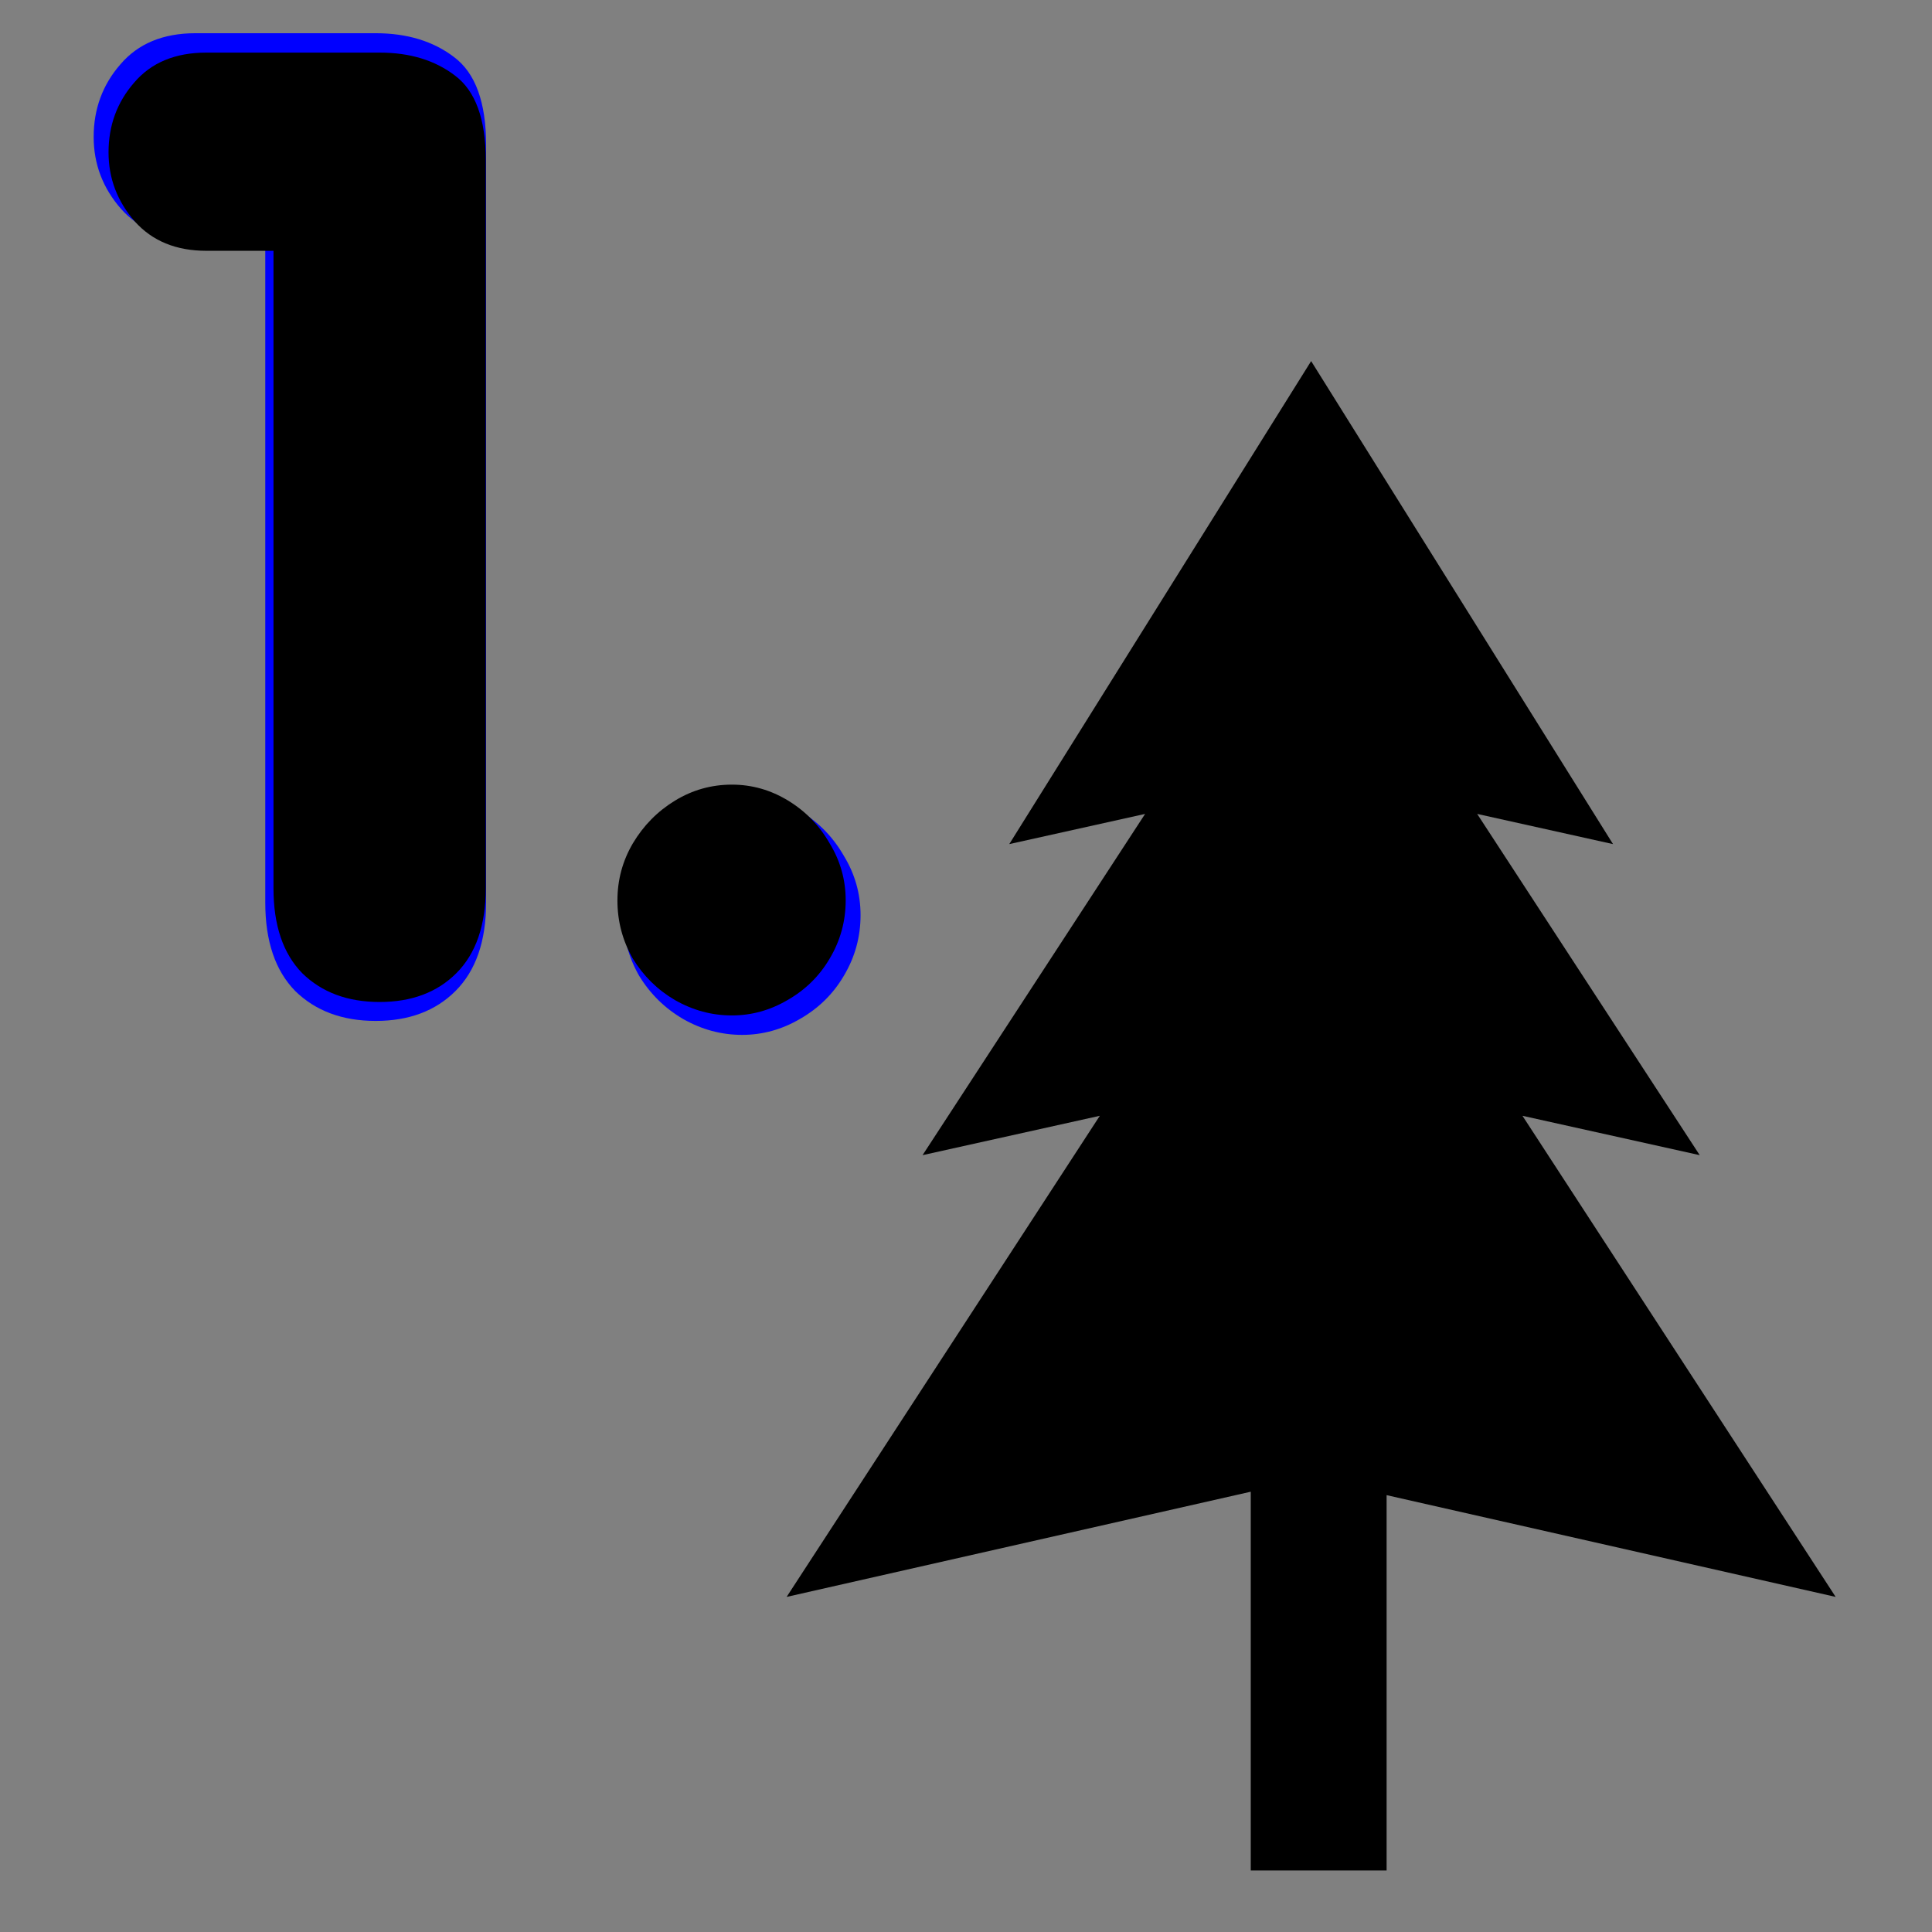 <?xml version="1.0" encoding="UTF-8" standalone="no"?>
<!-- Created with Inkscape (http://www.inkscape.org/) -->

<svg
   xmlns:dc="http://purl.org/dc/elements/1.1/"
   xmlns:cc="http://creativecommons.org/ns#"
   xmlns:rdf="http://www.w3.org/1999/02/22-rdf-syntax-ns#"
   xmlns:svg="http://www.w3.org/2000/svg"
   xmlns="http://www.w3.org/2000/svg"
   xmlns:xlink="http://www.w3.org/1999/xlink"
   xmlns:sodipodi="http://sodipodi.sourceforge.net/DTD/sodipodi-0.dtd"
   xmlns:inkscape="http://www.inkscape.org/namespaces/inkscape"
   sodipodi:docname="tree-list.svg"
   inkscape:version="0.48.2 r9819"
   id="svg3042"
   height="128"
   width="128"
   version="1.1"
   inkscape:export-filename="/home/zeltak/ZH_tmp/t.png"
   inkscape:export-xdpi="15.46875"
   inkscape:export-ydpi="15.46875">
  <rect width="100%" height="100%" fill="#808080" stroke="none"/>
  <sodipodi:namedview
     pagecolor="#ffffff"
     bordercolor="#666666"
     borderopacity="1"
     objecttolerance="10"
     gridtolerance="10"
     guidetolerance="10"
     inkscape:pageopacity="0"
     inkscape:pageshadow="2"
     inkscape:window-width="1280"
     inkscape:window-height="750"
     id="namedview75"
     showgrid="false"
     inkscape:zoom="3.4766083"
     inkscape:cx="30.861227"
     inkscape:cy="58.268222"
     inkscape:window-x="-4"
     inkscape:window-y="28"
     inkscape:window-maximized="1"
     inkscape:current-layer="layer1" />
  <defs
     id="defs3044">
    <inkscape:perspective
       id="perspective79"
       inkscape:persp3d-origin="24 : 16 : 1"
       inkscape:vp_z="48 : 24 : 1"
       inkscape:vp_y="0 : 1000 : 0"
       inkscape:vp_x="0 : 24 : 1"
       sodipodi:type="inkscape:persp3d" />
    <radialGradient
       gradientTransform="matrix(0.024,0,0,0.015,26.478,38.629)"
       gradientUnits="userSpaceOnUse"
       xlink:href="#linearGradient5060"
       id="radialGradient3588"
       fy="486.648"
       fx="605.714"
       r="117.143"
       cy="486.648"
       cx="605.714" />
    <linearGradient
       id="linearGradient5060">
      <stop
         offset="0"
         style="stop-color:black;stop-opacity:1"
         id="stop5062" />
      <stop
         offset="1"
         style="stop-color:black;stop-opacity:0"
         id="stop5064" />
    </linearGradient>
    <radialGradient
       gradientTransform="matrix(-0.024,0,0,0.015,21.522,38.629)"
       gradientUnits="userSpaceOnUse"
       xlink:href="#linearGradient5060"
       id="radialGradient3586"
       fy="486.648"
       fx="605.714"
       r="117.143"
       cy="486.648"
       cx="605.714" />
    <linearGradient
       id="linearGradient5048">
      <stop
         offset="0"
         style="stop-color:black;stop-opacity:0"
         id="stop5050" />
      <stop
         offset="0.5"
         style="stop-color:black;stop-opacity:1"
         id="stop5056" />
      <stop
         offset="1"
         style="stop-color:black;stop-opacity:0"
         id="stop5052" />
    </linearGradient>
    <linearGradient
       gradientTransform="matrix(0.07,0,0,0.015,-1.45,38.629)"
       gradientUnits="userSpaceOnUse"
       xlink:href="#linearGradient5048"
       id="linearGradient3584"
       y2="609.505"
       x2="302.857"
       y1="366.648"
       x1="302.857" />
    <linearGradient
       id="linearGradient3319">
      <stop
         offset="0"
         style="stop-color:#af9b7f;stop-opacity:1"
         id="stop3321" />
      <stop
         offset="1"
         style="stop-color:#736148;stop-opacity:1"
         id="stop3323" />
    </linearGradient>
    <linearGradient
       gradientTransform="matrix(0.701,0,0,0.754,2.079,0.831)"
       gradientUnits="userSpaceOnUse"
       xlink:href="#linearGradient3319"
       id="linearGradient3911"
       y2="61.22"
       x2="53.453"
       y1="11.03"
       x1="22.334" />
    <linearGradient
       id="linearGradient8967">
      <stop
         offset="0"
         style="stop-color:#ddcfbd;stop-opacity:1"
         id="stop8969" />
      <stop
         offset="1"
         style="stop-color:#856f50;stop-opacity:1"
         id="stop8971" />
    </linearGradient>
    <linearGradient
       gradientTransform="matrix(0.974,0,0,1.049,2.047,-1.217)"
       gradientUnits="userSpaceOnUse"
       xlink:href="#linearGradient8967"
       id="linearGradient3909"
       y2="46"
       x2="38.491"
       y1="9.889"
       x1="16.102" />
    <linearGradient
       id="linearGradient8978">
      <stop
         offset="0"
         style="stop-color:#4d5459;stop-opacity:0.996"
         id="stop8980" />
      <stop
         offset="1"
         style="stop-color:#141b1f;stop-opacity:1"
         id="stop8982" />
    </linearGradient>
    <linearGradient
       gradientTransform="matrix(0.837,0,0,1.043,1.952,-1.097)"
       gradientUnits="userSpaceOnUse"
       xlink:href="#linearGradient8978"
       id="linearGradient3906"
       y2="25.019"
       x2="8.5"
       y1="25.019"
       x1="5.48" />
    <linearGradient
       id="linearGradient4323">
      <stop
         offset="0"
         style="stop-color:#998d7c;stop-opacity:1"
         id="stop4325" />
      <stop
         offset="1"
         style="stop-color:#655948;stop-opacity:1"
         id="stop4327" />
    </linearGradient>
    <linearGradient
       gradientTransform="matrix(1.066,0,0,1.062,-1.149,-1.4)"
       gradientUnits="userSpaceOnUse"
       xlink:href="#linearGradient4323"
       id="linearGradient3897"
       y2="33.406"
       x2="26.816"
       y1="15.893"
       x1="23.35" />
    <linearGradient
       id="linearGradient4339">
      <stop
         offset="0"
         style="stop-color:#cec1af;stop-opacity:1"
         id="stop4341" />
      <stop
         offset="1"
         style="stop-color:#b7a88c;stop-opacity:1"
         id="stop4343" />
    </linearGradient>
    <linearGradient
       gradientTransform="matrix(1.066,0,0,1.062,-1.149,-0.444)"
       gradientUnits="userSpaceOnUse"
       xlink:href="#linearGradient4339"
       id="linearGradient3894"
       y2="33.406"
       x2="26.816"
       y1="15.893"
       x1="23.35" />
    <linearGradient
       id="linearGradient2365">
      <stop
         offset="0"
         style="stop-color:#a89d8b;stop-opacity:1"
         id="stop2367" />
      <stop
         offset="1"
         style="stop-color:#8f7f6a;stop-opacity:1"
         id="stop2369" />
    </linearGradient>
    <linearGradient
       gradientTransform="matrix(1.066,0,0,1.062,-1.149,-0.975)"
       gradientUnits="userSpaceOnUse"
       xlink:href="#linearGradient2365"
       id="linearGradient3891"
       y2="33.406"
       x2="26.816"
       y1="15.893"
       x1="23.35" />
    <linearGradient
       id="linearGradient3913">
      <stop
         offset="0"
         style="stop-color:#4e555a;stop-opacity:1"
         id="stop3915" />
      <stop
         offset="0.16"
         style="stop-color:#151c20;stop-opacity:1"
         id="stop3917" />
      <stop
         offset="0.167"
         style="stop-color:#9b876c;stop-opacity:1"
         id="stop3919" />
      <stop
         offset="0.752"
         style="stop-color:#9b876c;stop-opacity:1"
         id="stop3921" />
      <stop
         offset="0.939"
         style="stop-color:#9b876c;stop-opacity:1"
         id="stop3923" />
      <stop
         offset="0.949"
         style="stop-color:#c2c2c2;stop-opacity:1"
         id="stop3925" />
      <stop
         offset="1"
         style="stop-color:#c2c2c2;stop-opacity:1"
         id="stop3927" />
    </linearGradient>
    <linearGradient
       gradientTransform="matrix(0.716,0,0,0.747,2.154,0.948)"
       gradientUnits="userSpaceOnUse"
       xlink:href="#linearGradient3913"
       id="linearGradient3903"
       y2="0.065"
       x2="55.495"
       y1="5.244"
       x1="5.754" />
    <linearGradient
       id="linearGradient2346">
      <stop
         offset="0"
         style="stop-color:#eee;stop-opacity:1"
         id="stop2348" />
      <stop
         offset="1"
         style="stop-color:#d9d9da;stop-opacity:1"
         id="stop2350" />
    </linearGradient>
    <linearGradient
       gradientTransform="matrix(1.004,0,0,1.538,1.223,-3.04)"
       gradientUnits="userSpaceOnUse"
       xlink:href="#linearGradient2346"
       id="linearGradient3901"
       y2="4.883"
       x2="24.64"
       y1="3.123"
       x1="24.627" />
    <linearGradient
       id="linearGradient2264">
      <stop
         offset="0"
         style="stop-color:#d7e866;stop-opacity:1"
         id="stop2266" />
      <stop
         offset="1"
         style="stop-color:#8cab2a;stop-opacity:1"
         id="stop2268" />
    </linearGradient>
    <linearGradient
       gradientTransform="matrix(0.893,0,0,0.888,16.62,16.629)"
       gradientUnits="userSpaceOnUse"
       xlink:href="#linearGradient2264"
       id="linearGradient4713"
       y2="32.485"
       x2="24.104"
       y1="15.169"
       x1="24.104" />
    <linearGradient
       id="linearGradient4222">
      <stop
         offset="0"
         style="stop-color:white;stop-opacity:1"
         id="stop4224" />
      <stop
         offset="1"
         style="stop-color:white;stop-opacity:0"
         id="stop4226" />
    </linearGradient>
    <linearGradient
       gradientTransform="matrix(0.536,0,0,0.533,25.179,24.637)"
       gradientUnits="userSpaceOnUse"
       xlink:href="#linearGradient4222"
       id="linearGradient4710"
       y2="47.273"
       x2="24.139"
       y1="-9.801"
       x1="24.139" />
    <linearGradient
       y2="47.273"
       x2="24.139"
       y1="-9.801"
       x1="24.139"
       gradientTransform="matrix(0.536,0,0,0.533,79.586,63.484)"
       gradientUnits="userSpaceOnUse"
       id="linearGradient3183"
       xlink:href="#linearGradient4222"
       inkscape:collect="always" />
    <linearGradient
       y2="32.485"
       x2="24.104"
       y1="15.169"
       x1="24.104"
       gradientTransform="matrix(0.893,0,0,0.888,65.027,55.68)"
       gradientUnits="userSpaceOnUse"
       id="linearGradient3185"
       xlink:href="#linearGradient2264"
       inkscape:collect="always" />
    <linearGradient
       gradientTransform="matrix(0.07,0,0,0.015,-1.45,38.629)"
       gradientUnits="userSpaceOnUse"
       xlink:href="#linearGradient5048-47"
       id="linearGradient3584-764"
       y2="609.505"
       x2="302.857"
       y1="366.648"
       x1="302.857" />
    <linearGradient
       id="linearGradient5048-47">
      <stop
         offset="0"
         style="stop-color:#000000;stop-opacity:0"
         id="stop3253" />
      <stop
         offset="0.5"
         style="stop-color:#000000;stop-opacity:1"
         id="stop3255" />
      <stop
         offset="1"
         style="stop-color:#000000;stop-opacity:0"
         id="stop3257" />
    </linearGradient>
    <radialGradient
       gradientTransform="matrix(-0.024,0,0,0.015,21.522,38.629)"
       gradientUnits="userSpaceOnUse"
       xlink:href="#linearGradient5060-86"
       id="radialGradient3586-428"
       fy="486.648"
       fx="605.714"
       r="117.143"
       cy="486.648"
       cx="605.714" />
    <linearGradient
       id="linearGradient5060-86">
      <stop
         offset="0"
         style="stop-color:#000000;stop-opacity:1"
         id="stop3261" />
      <stop
         offset="1"
         style="stop-color:#000000;stop-opacity:0"
         id="stop3263" />
    </linearGradient>
    <radialGradient
       gradientTransform="matrix(0.024,0,0,0.015,26.478,38.629)"
       gradientUnits="userSpaceOnUse"
       xlink:href="#linearGradient5060-641"
       id="radialGradient3588-636"
       fy="486.648"
       fx="605.714"
       r="117.143"
       cy="486.648"
       cx="605.714" />
    <linearGradient
       id="linearGradient5060-641">
      <stop
         offset="0"
         style="stop-color:#000000;stop-opacity:1"
         id="stop3267" />
      <stop
         offset="1"
         style="stop-color:#000000;stop-opacity:0"
         id="stop3269" />
    </linearGradient>
    <linearGradient
       gradientTransform="matrix(1.066,0,0,1.062,-1.149,-0.975)"
       gradientUnits="userSpaceOnUse"
       xlink:href="#linearGradient2365-567"
       id="linearGradient3891-34"
       y2="33.406"
       x2="26.816"
       y1="15.893"
       x1="23.35" />
    <linearGradient
       id="linearGradient2365-567">
      <stop
         offset="0"
         style="stop-color:#9e9e9e;stop-opacity:1"
         id="stop3273" />
      <stop
         offset="1"
         style="stop-color:#818181;stop-opacity:1"
         id="stop3275" />
    </linearGradient>
    <linearGradient
       gradientTransform="matrix(0.837,0,0,1.043,1.952,-1.097)"
       gradientUnits="userSpaceOnUse"
       xlink:href="#linearGradient8978-362"
       id="linearGradient3906-950"
       y2="25.019"
       x2="8.5"
       y1="25.019"
       x1="5.48" />
    <linearGradient
       id="linearGradient8978-362">
      <stop
         offset="0"
         style="stop-color:#525252;stop-opacity:0.996"
         id="stop3279" />
      <stop
         offset="1"
         style="stop-color:#191919;stop-opacity:1"
         id="stop3281" />
    </linearGradient>
    <linearGradient
       gradientTransform="matrix(1.066,0,0,1.062,-1.149,-1.4)"
       gradientUnits="userSpaceOnUse"
       xlink:href="#linearGradient4323-390"
       id="linearGradient3897-277"
       y2="33.406"
       x2="26.816"
       y1="15.893"
       x1="23.35" />
    <linearGradient
       id="linearGradient4323-390">
      <stop
         offset="0"
         style="stop-color:#8f8f8f;stop-opacity:1"
         id="stop3285" />
      <stop
         offset="1"
         style="stop-color:#5b5b5b;stop-opacity:1"
         id="stop3287" />
    </linearGradient>
    <linearGradient
       gradientTransform="matrix(1.004,0,0,1.538,1.223,-3.04)"
       gradientUnits="userSpaceOnUse"
       xlink:href="#linearGradient2346-834"
       id="linearGradient3901-125"
       y2="4.883"
       x2="24.64"
       y1="3.123"
       x1="24.627" />
    <linearGradient
       id="linearGradient2346-834">
      <stop
         offset="0"
         style="stop-color:#eeeeee;stop-opacity:1"
         id="stop3291" />
      <stop
         offset="1"
         style="stop-color:#d9d9d9;stop-opacity:1"
         id="stop3293" />
    </linearGradient>
    <linearGradient
       gradientTransform="matrix(0.716,0,0,0.747,2.154,0.948)"
       gradientUnits="userSpaceOnUse"
       xlink:href="#linearGradient3913-409"
       id="linearGradient3903-93"
       y2="0.065"
       x2="55.495"
       y1="5.244"
       x1="5.754" />
    <linearGradient
       id="linearGradient3913-409">
      <stop
         offset="0"
         style="stop-color:#535353;stop-opacity:1"
         id="stop3297" />
      <stop
         offset="0.16"
         style="stop-color:#1a1a1a;stop-opacity:1"
         id="stop3299" />
      <stop
         offset="0.167"
         style="stop-color:#8a8a8a;stop-opacity:1"
         id="stop3301" />
      <stop
         offset="0.752"
         style="stop-color:#8a8a8a;stop-opacity:1"
         id="stop3303" />
      <stop
         offset="0.939"
         style="stop-color:#8a8a8a;stop-opacity:1"
         id="stop3305" />
      <stop
         offset="0.949"
         style="stop-color:#c2c2c2;stop-opacity:1"
         id="stop3307" />
      <stop
         offset="1"
         style="stop-color:#c2c2c2;stop-opacity:1"
         id="stop3309" />
    </linearGradient>
    <linearGradient
       gradientTransform="matrix(1.066,0,0,1.062,-1.149,-0.444)"
       gradientUnits="userSpaceOnUse"
       xlink:href="#linearGradient4339-794"
       id="linearGradient3894-246"
       y2="33.406"
       x2="26.816"
       y1="15.893"
       x1="23.35" />
    <linearGradient
       id="linearGradient4339-794">
      <stop
         offset="0"
         style="stop-color:#c3c3c3;stop-opacity:1"
         id="stop3313" />
      <stop
         offset="1"
         style="stop-color:#a9a9a9;stop-opacity:1"
         id="stop3315" />
    </linearGradient>
    <linearGradient
       gradientTransform="matrix(0.974,0,0,1.049,2.047,-1.217)"
       gradientUnits="userSpaceOnUse"
       xlink:href="#linearGradient8967-727"
       id="linearGradient3909-997"
       y2="46"
       x2="38.491"
       y1="9.889"
       x1="16.102" />
    <linearGradient
       id="linearGradient8967-727">
      <stop
         offset="0"
         style="stop-color:#d1d1d1;stop-opacity:1"
         id="stop3319" />
      <stop
         offset="1"
         style="stop-color:#727272;stop-opacity:1"
         id="stop3322" />
    </linearGradient>
    <linearGradient
       gradientTransform="matrix(0.701,0,0,0.754,2.079,0.831)"
       gradientUnits="userSpaceOnUse"
       xlink:href="#linearGradient3319-307"
       id="linearGradient3911-187"
       y2="61.22"
       x2="53.453"
       y1="11.03"
       x1="22.334" />
    <linearGradient
       id="linearGradient3319-307">
      <stop
         offset="0"
         style="stop-color:#9e9e9e;stop-opacity:1"
         id="stop3326" />
      <stop
         offset="1"
         style="stop-color:#646464;stop-opacity:1"
         id="stop3328" />
    </linearGradient>
    <linearGradient
       inkscape:collect="always"
       xlink:href="#linearGradient2264"
       id="linearGradient3472"
       gradientUnits="userSpaceOnUse"
       gradientTransform="matrix(0.893,0,0,0.888,17.434,16.426)"
       x1="24.104"
       y1="15.169"
       x2="24.104"
       y2="32.485" />
    <inkscape:perspective
       id="perspective2990"
       inkscape:persp3d-origin="0.5 : 0.33333333 : 1"
       inkscape:vp_z="1 : 0.5 : 1"
       inkscape:vp_y="0 : 1000 : 0"
       inkscape:vp_x="0 : 0.5 : 1"
       sodipodi:type="inkscape:persp3d" />
    <linearGradient
       y2="32.485"
       x2="24.104"
       y1="15.169"
       x1="24.104"
       gradientTransform="matrix(1.422,0,0,1.414,-0.794,-22.724)"
       gradientUnits="userSpaceOnUse"
       id="linearGradient2952"
       xlink:href="#linearGradient2264-5"
       inkscape:collect="always" />
    <linearGradient
       id="linearGradient2264-5">
      <stop
         offset="0"
         style="stop-color:#d7e866;stop-opacity:1"
         id="stop2266-0" />
      <stop
         offset="1"
         style="stop-color:#8cab2a;stop-opacity:1"
         id="stop2268-9" />
    </linearGradient>
    <linearGradient
       inkscape:collect="always"
       xlink:href="#linearGradient3776"
       id="linearGradient2751"
       gradientUnits="userSpaceOnUse"
       x1="32"
       y1="22.514"
       x2="32"
       y2="73.918" />
    <linearGradient
       id="linearGradient3776"
       inkscape:collect="always">
      <stop
         id="stop3778"
         offset="0"
         style="stop-color:#e00000;stop-opacity:1" />
      <stop
         id="stop3780"
         offset="1"
         style="stop-color:#ff0000;stop-opacity:0.408" />
    </linearGradient>
    <linearGradient
       inkscape:collect="always"
       xlink:href="#linearGradient3594"
       id="linearGradient2755"
       gradientUnits="userSpaceOnUse"
       spreadMethod="reflect"
       x1="32"
       y1="17.964"
       x2="32"
       y2="41.469" />
    <linearGradient
       id="linearGradient3594"
       inkscape:collect="always">
      <stop
         id="stop3596"
         offset="0"
         style="stop-color:#f9ccca;stop-opacity:1;" />
      <stop
         id="stop3598"
         offset="1"
         style="stop-color:#f9ccca;stop-opacity:0;" />
    </linearGradient>
    <clipPath
       id="clipPath3588"
       clipPathUnits="userSpaceOnUse">
      <path
         sodipodi:nodetypes="ccccccc"
         id="path3590"
         d="M 33.688,23.031 C 31.692,23.053 29.801,23.087 28,23.125 L 28,80 l 4,-4 4,4 0,-56.969 c -0.76,0.005 -1.581,-0.008 -2.312,0 z"
         style="fill:url(#linearGradient3592);fill-opacity:1;stroke:none" />
    </clipPath>
    <radialGradient
       inkscape:collect="always"
       xlink:href="#XMLID_8_"
       id="radialGradient9437"
       gradientUnits="userSpaceOnUse"
       gradientTransform="matrix(1,0,0,1,2e-6,0.003)"
       cx="102"
       cy="112.305"
       r="139.559" />
    <radialGradient
       id="XMLID_8_"
       cx="102"
       cy="112.305"
       r="139.559"
       gradientUnits="userSpaceOnUse">
      <stop
         offset="0"
         style="stop-color:#b7b8b9;stop-opacity:1;"
         id="stop41" />
      <stop
         offset="0.189"
         style="stop-color:#ECECEC"
         id="stop47" />
      <stop
         offset="0.257"
         style="stop-color:#FAFAFA"
         id="stop49" />
      <stop
         offset="0.301"
         style="stop-color:#FFFFFF"
         id="stop51" />
      <stop
         offset="0.531"
         style="stop-color:#FAFAFA"
         id="stop53" />
      <stop
         offset="0.845"
         style="stop-color:#EBECEC"
         id="stop55" />
      <stop
         offset="1"
         style="stop-color:#E1E2E3"
         id="stop57" />
    </radialGradient>
    <clipPath
       clipPathUnits="userSpaceOnUse"
       id="clipPath7084">
      <path
         style="fill:#000000;fill-opacity:1;fill-rule:evenodd;stroke:none"
         d="m 72,88 -32,32 -8,0 0,-40 40,0 0,8 z"
         id="path7086" />
    </clipPath>
    <linearGradient
       inkscape:collect="always"
       xlink:href="#linearGradient10207"
       id="linearGradient10213"
       x1="98.617"
       y1="106.414"
       x2="91.229"
       y2="99.255"
       gradientUnits="userSpaceOnUse" />
    <linearGradient
       id="linearGradient10207">
      <stop
         style="stop-color:#a2a2a2;stop-opacity:1;"
         offset="0"
         id="stop10209" />
      <stop
         style="stop-color:#ffffff;stop-opacity:1;"
         offset="1"
         id="stop10211" />
    </linearGradient>
    <linearGradient
       y2="99.255"
       x2="91.229"
       y1="106.414"
       x1="98.617"
       gradientUnits="userSpaceOnUse"
       id="linearGradient3045"
       xlink:href="#linearGradient10207"
       inkscape:collect="always" />
    <radialGradient
       inkscape:collect="always"
       xlink:href="#XMLID_8_"
       id="radialGradient3081"
       gradientUnits="userSpaceOnUse"
       gradientTransform="matrix(1,0,0,1,2e-6,0.003)"
       cx="102"
       cy="112.305"
       r="139.559" />
    <linearGradient
       inkscape:collect="always"
       xlink:href="#linearGradient10207"
       id="linearGradient3083"
       gradientUnits="userSpaceOnUse"
       x1="98.617"
       y1="106.414"
       x2="91.229"
       y2="99.255" />
    <linearGradient
       inkscape:collect="always"
       xlink:href="#linearGradient3776"
       id="linearGradient3085"
       gradientUnits="userSpaceOnUse"
       x1="32"
       y1="22.514"
       x2="32"
       y2="73.918" />
    <linearGradient
       inkscape:collect="always"
       xlink:href="#linearGradient3594"
       id="linearGradient3087"
       gradientUnits="userSpaceOnUse"
       spreadMethod="reflect"
       x1="32"
       y1="17.964"
       x2="32"
       y2="41.469" />
    <linearGradient
       inkscape:collect="always"
       xlink:href="#linearGradient2264-5"
       id="linearGradient3089"
       gradientUnits="userSpaceOnUse"
       gradientTransform="matrix(1.422,0,0,1.414,-0.794,-22.724)"
       x1="24.104"
       y1="15.169"
       x2="24.104"
       y2="32.485" />
    <radialGradient
       inkscape:collect="always"
       xlink:href="#XMLID_8_"
       id="radialGradient2980"
       gradientUnits="userSpaceOnUse"
       gradientTransform="matrix(1,0,0,1,2e-6,0.003)"
       cx="102"
       cy="112.305"
       r="139.559" />
    <linearGradient
       inkscape:collect="always"
       xlink:href="#linearGradient3776"
       id="linearGradient2984"
       gradientUnits="userSpaceOnUse"
       x1="32"
       y1="22.514"
       x2="32"
       y2="73.918" />
    <linearGradient
       inkscape:collect="always"
       xlink:href="#linearGradient3594"
       id="linearGradient2986"
       gradientUnits="userSpaceOnUse"
       spreadMethod="reflect"
       x1="32"
       y1="17.964"
       x2="32"
       y2="41.469" />
    <linearGradient
       inkscape:collect="always"
       xlink:href="#linearGradient2264-5"
       id="linearGradient2988"
       gradientUnits="userSpaceOnUse"
       gradientTransform="matrix(1.422,0,0,1.414,-0.794,-22.724)"
       x1="24.104"
       y1="15.169"
       x2="24.104"
       y2="32.485" />
    <linearGradient
       inkscape:collect="always"
       xlink:href="#linearGradient2264-5"
       id="linearGradient2991"
       gradientUnits="userSpaceOnUse"
       gradientTransform="matrix(1.256,0,0,1.248,3.081,-17.356)"
       x1="24.104"
       y1="15.169"
       x2="24.104"
       y2="32.485" />
    <inkscape:perspective
       id="perspective3009"
       inkscape:persp3d-origin="0.5 : 0.33333333 : 1"
       inkscape:vp_z="1 : 0.5 : 1"
       inkscape:vp_y="0 : 1000 : 0"
       inkscape:vp_x="0 : 0.5 : 1"
       sodipodi:type="inkscape:persp3d" />
    <inkscape:perspective
       id="perspective2850"
       inkscape:persp3d-origin="0.5 : 0.33333333 : 1"
       inkscape:vp_z="1 : 0.5 : 1"
       inkscape:vp_y="0 : 1000 : 0"
       inkscape:vp_x="0 : 0.5 : 1"
       sodipodi:type="inkscape:persp3d" />
    <inkscape:perspective
       id="perspective2829"
       inkscape:persp3d-origin="0.5 : 0.33333333 : 1"
       inkscape:vp_z="1 : 0.5 : 1"
       inkscape:vp_y="0 : 1000 : 0"
       inkscape:vp_x="0 : 0.5 : 1"
       sodipodi:type="inkscape:persp3d" />
    <inkscape:perspective
       id="perspective3159"
       inkscape:persp3d-origin="0.5 : 0.33333333 : 1"
       inkscape:vp_z="1 : 0.5 : 1"
       inkscape:vp_y="0 : 1000 : 0"
       inkscape:vp_x="0 : 0.5 : 1"
       sodipodi:type="inkscape:persp3d" />
    <inkscape:perspective
       id="perspective3216"
       inkscape:persp3d-origin="0.5 : 0.33333333 : 1"
       inkscape:vp_z="1 : 0.5 : 1"
       inkscape:vp_y="0 : 1000 : 0"
       inkscape:vp_x="0 : 0.5 : 1"
       sodipodi:type="inkscape:persp3d" />
    <inkscape:perspective
       id="perspective2840"
       inkscape:persp3d-origin="0.5 : 0.33333333 : 1"
       inkscape:vp_z="1 : 0.5 : 1"
       inkscape:vp_y="0 : 1000 : 0"
       inkscape:vp_x="0 : 0.5 : 1"
       sodipodi:type="inkscape:persp3d" />
    <linearGradient
       inkscape:collect="always"
       xlink:href="#XMLID_3_"
       id="linearGradient3669"
       gradientUnits="userSpaceOnUse"
       gradientTransform="matrix(48.744,305.197,305.197,-48.744,-129678.69,95631.986)"
       x1="-240.132"
       y1="462.426"
       x2="-238.005"
       y2="462.426" />
    <linearGradient
       gradientTransform="matrix(73.999,463.326,463.326,-73.999,-196680.39,145166.65)"
       gradientUnits="userSpaceOnUse"
       id="XMLID_3_"
       x1="-240.132"
       x2="-238.005"
       y1="462.426"
       y2="462.426">
      <stop
         id="stop12"
         offset="0"
         style="stop-color:#FFFFFF" />
      <stop
         id="stop14"
         offset="1"
         style="stop-color:#000000" />
    </linearGradient>
    <linearGradient
       inkscape:collect="always"
       xlink:href="#XMLID_4_"
       id="linearGradient3671"
       gradientUnits="userSpaceOnUse"
       gradientTransform="matrix(0,-41.609,-41.609,0,19502.219,-9859.767)"
       x1="-239.109"
       y1="473.164"
       x2="-237.05"
       y2="473.164" />
    <linearGradient
       gradientTransform="matrix(0,-63.167,-63.167,0,29750.892,-15010.52)"
       gradientUnits="userSpaceOnUse"
       id="XMLID_4_"
       x1="-239.109"
       x2="-237.05"
       y1="473.164"
       y2="473.164">
      <stop
         id="stop31"
         offset="0"
         style="stop-color:#FFFFFF" />
      <stop
         id="stop33"
         offset="1"
         style="stop-color:#000000" />
    </linearGradient>
    <linearGradient
       y2="473.164"
       x2="-237.05"
       y1="473.164"
       x1="-239.109"
       gradientTransform="matrix(0,-41.609,-41.609,0,19473.566,-9878.105)"
       gradientUnits="userSpaceOnUse"
       id="linearGradient2858"
       xlink:href="#XMLID_4_"
       inkscape:collect="always" />
    <inkscape:perspective
       id="perspective2852"
       inkscape:persp3d-origin="0.5 : 0.33333333 : 1"
       inkscape:vp_z="1 : 0.5 : 1"
       inkscape:vp_y="0 : 1000 : 0"
       inkscape:vp_x="0 : 0.5 : 1"
       sodipodi:type="inkscape:persp3d" />
    <linearGradient
       inkscape:collect="always"
       xlink:href="#linearGradient3419"
       id="linearGradient2858-0"
       gradientUnits="userSpaceOnUse"
       gradientTransform="matrix(1.385,0,0,0.994,-16.829,-13.186)"
       x1="28.984"
       y1="22.166"
       x2="28.984"
       y2="46.847" />
    <linearGradient
       inkscape:collect="always"
       id="linearGradient3419">
      <stop
         style="stop-color:#4d4d4d;stop-opacity:1;"
         offset="0"
         id="stop3421" />
      <stop
         style="stop-color:#4d4d4d;stop-opacity:0;"
         offset="1"
         id="stop3423" />
    </linearGradient>
    <linearGradient
       inkscape:collect="always"
       xlink:href="#linearGradient3399"
       id="linearGradient2860"
       gradientUnits="userSpaceOnUse"
       gradientTransform="matrix(1.385,0,0,1.391,-16.837,-22.34)"
       x1="32.553"
       y1="22.197"
       x2="32.555"
       y2="46.634" />
    <linearGradient
       inkscape:collect="always"
       id="linearGradient3399">
      <stop
         style="stop-color:#4d4d4d;stop-opacity:1;"
         offset="0"
         id="stop3401" />
      <stop
         style="stop-color:#4d4d4d;stop-opacity:0;"
         offset="1"
         id="stop3403" />
    </linearGradient>
    <linearGradient
       y2="46.634"
       x2="32.555"
       y1="22.197"
       x1="32.553"
       gradientTransform="matrix(1.385,0,0,1.391,-16.837,-22.34)"
       gradientUnits="userSpaceOnUse"
       id="linearGradient2872"
       xlink:href="#linearGradient3399"
       inkscape:collect="always" />
    <inkscape:perspective
       id="perspective4248"
       inkscape:persp3d-origin="0.5 : 0.33333333 : 1"
       inkscape:vp_z="1 : 0.5 : 1"
       inkscape:vp_y="0 : 1000 : 0"
       inkscape:vp_x="0 : 0.5 : 1"
       sodipodi:type="inkscape:persp3d" />
    <linearGradient
       y2="46.634"
       x2="32.555"
       y1="22.197"
       x1="32.553"
       gradientTransform="matrix(1.385,0,0,1.391,-16.837,-22.34)"
       gradientUnits="userSpaceOnUse"
       id="linearGradient2872-3"
       xlink:href="#linearGradient3399-1"
       inkscape:collect="always" />
    <linearGradient
       inkscape:collect="always"
       id="linearGradient3399-1">
      <stop
         style="stop-color:#4d4d4d;stop-opacity:1;"
         offset="0"
         id="stop3401-1" />
      <stop
         style="stop-color:#4d4d4d;stop-opacity:0;"
         offset="1"
         id="stop3403-6" />
    </linearGradient>
    <inkscape:perspective
       id="perspective2834"
       inkscape:persp3d-origin="0.5 : 0.33333333 : 1"
       inkscape:vp_z="1 : 0.5 : 1"
       inkscape:vp_y="0 : 1000 : 0"
       inkscape:vp_x="0 : 0.5 : 1"
       sodipodi:type="inkscape:persp3d" />
    <inkscape:perspective
       id="perspective2849"
       inkscape:persp3d-origin="0.5 : 0.33333333 : 1"
       inkscape:vp_z="1 : 0.5 : 1"
       inkscape:vp_y="0 : 1000 : 0"
       inkscape:vp_x="0 : 0.5 : 1"
       sodipodi:type="inkscape:persp3d" />
    <inkscape:perspective
       id="perspective2997"
       inkscape:persp3d-origin="0.5 : 0.33333333 : 1"
       inkscape:vp_z="1 : 0.5 : 1"
       inkscape:vp_y="0 : 1000 : 0"
       inkscape:vp_x="0 : 0.5 : 1"
       sodipodi:type="inkscape:persp3d" />
    <linearGradient
       gradientUnits="userSpaceOnUse"
       gradientTransform="matrix(0.598,0,0,0.674,11.074,-73.594)"
       id="linearGradient858"
       x1="131.8"
       x2="129.319"
       xlink:href="#linearGradient846"
       y1="96.863"
       y2="54.653" />
    <linearGradient
       id="linearGradient846">
      <stop
         id="stop847"
         offset="0"
         style="stop-color:#e7e7e7;stop-opacity:1;" />
      <stop
         id="stop848"
         offset="1"
         style="stop-color:#a5a5a5;stop-opacity:1;" />
    </linearGradient>
    <linearGradient
       gradientUnits="userSpaceOnUse"
       gradientTransform="matrix(0.726,0,0,0.555,11.074,-73.594)"
       id="linearGradient852"
       x1="111.102"
       x2="112.246"
       xlink:href="#linearGradient841"
       y1="48.489"
       y2="72.563" />
    <linearGradient
       id="linearGradient841">
      <stop
         id="stop842"
         offset="0"
         style="stop-color:#ffffff;stop-opacity:1;" />
      <stop
         id="stop843"
         offset="1"
         style="stop-color:#ffffff;stop-opacity:0;" />
    </linearGradient>
    <linearGradient
       gradientUnits="userSpaceOnUse"
       gradientTransform="matrix(1.254,0,0,0.322,11.074,-73.594)"
       id="linearGradient860"
       x1="38.09"
       x2="38.935"
       xlink:href="#linearGradient8978-362"
       y1="118.068"
       y2="64.799" />
    <linearGradient
       id="linearGradient1290">
      <stop
         id="stop1291"
         offset="0"
         style="stop-color:#b2a269;stop-opacity:1;" />
      <stop
         id="stop1292"
         offset="1"
         style="stop-color:#6d5b18;stop-opacity:1;" />
    </linearGradient>
    <linearGradient
       gradientUnits="userSpaceOnUse"
       gradientTransform="matrix(1.132,0,0,0.356,11.074,-73.594)"
       id="linearGradient851"
       x1="38.806"
       x2="56.191"
       xlink:href="#linearGradient846"
       y1="83.629"
       y2="85.035" />
    <linearGradient
       id="linearGradient3014">
      <stop
         id="stop3016"
         offset="0"
         style="stop-color:#e7e7e7;stop-opacity:1;" />
      <stop
         id="stop3018"
         offset="1"
         style="stop-color:#a5a5a5;stop-opacity:1;" />
    </linearGradient>
    <linearGradient
       gradientUnits="userSpaceOnUse"
       gradientTransform="matrix(0.775,0,0,0.52,11.074,-73.594)"
       id="linearGradient849"
       x1="31.402"
       x2="111.186"
       xlink:href="#linearGradient846"
       y1="91.169"
       y2="93.215" />
    <linearGradient
       id="linearGradient3021">
      <stop
         id="stop3023"
         offset="0"
         style="stop-color:#e7e7e7;stop-opacity:1;" />
      <stop
         id="stop3025"
         offset="1"
         style="stop-color:#a5a5a5;stop-opacity:1;" />
    </linearGradient>
    <linearGradient
       id="linearGradient859"
       x1="1.465"
       x2="0.264"
       xlink:href="#linearGradient853"
       y1="-1.149"
       y2="1.291" />
    <linearGradient
       id="linearGradient853">
      <stop
         id="stop854"
         offset="0"
         style="stop-color:#000000;stop-opacity:0.298;" />
      <stop
         id="stop855"
         offset="1"
         style="stop-color:#000000;stop-opacity:0;" />
    </linearGradient>
    <radialGradient
       gradientUnits="userSpaceOnUse"
       gradientTransform="matrix(0.962,0,0,0.419,11.074,-73.594)"
       cx="50.886"
       cy="164.705"
       fx="50.886"
       fy="147.876"
       id="radialGradient864"
       r="24.003"
       xlink:href="#linearGradient853" />
    <linearGradient
       id="linearGradient3032">
      <stop
         id="stop3034"
         offset="0"
         style="stop-color:#000000;stop-opacity:0.298;" />
      <stop
         id="stop3036"
         offset="1"
         style="stop-color:#000000;stop-opacity:0;" />
    </linearGradient>
    <inkscape:perspective
       id="perspective3024"
       inkscape:persp3d-origin="0.5 : 0.33333333 : 1"
       inkscape:vp_z="1 : 0.5 : 1"
       inkscape:vp_y="0 : 1000 : 0"
       inkscape:vp_x="0 : 0.5 : 1"
       sodipodi:type="inkscape:persp3d" />
    <linearGradient
       y2="40.703"
       x2="25.007"
       y1="9.031"
       x1="25.007"
       gradientTransform="matrix(2.058,0,0,2.058,184.452,116.672)"
       gradientUnits="userSpaceOnUse"
       id="linearGradient2962"
       xlink:href="#linearGradient3296"
       inkscape:collect="always" />
    <linearGradient
       inkscape:collect="always"
       id="linearGradient3296">
      <stop
         style="stop-color:#666666;stop-opacity:1;"
         offset="0"
         id="stop3298" />
      <stop
         style="stop-color:#666666;stop-opacity:0;"
         offset="1"
         id="stop3300" />
    </linearGradient>
    <inkscape:perspective
       id="perspective3004"
       inkscape:persp3d-origin="0.5 : 0.33333333 : 1"
       inkscape:vp_z="1 : 0.5 : 1"
       inkscape:vp_y="0 : 1000 : 0"
       inkscape:vp_x="0 : 0.5 : 1"
       sodipodi:type="inkscape:persp3d" />
    <inkscape:perspective
       id="perspective3109"
       inkscape:persp3d-origin="0.5 : 0.33333333 : 1"
       inkscape:vp_z="1 : 0.5 : 1"
       inkscape:vp_y="0 : 1000 : 0"
       inkscape:vp_x="0 : 0.5 : 1"
       sodipodi:type="inkscape:persp3d" />
    <clipPath
       id="clipPath7872-7"
       clipPathUnits="userSpaceOnUse">
      <path
         sodipodi:nodetypes="csccscc"
         style="fill:#ff00ff;fill-opacity:1"
         id="path7874-9"
         d="m 44.177,72.902 c 0,0 16.265,-15.643 18.16,-21.432 1.177,-3.596 -1.592,-9.976 -1.592,-9.976 l 35.874,8.688 c 5.607,1.67 8.618,7.719 6.723,13.508 -1.896,5.79 -18.161,21.433 -18.161,21.433 0,0 -41.004,-12.221 -41.004,-12.221 z" />
    </clipPath>
  </defs>
  <g
     id="layer1"
     transform="translate(0,80)">
    <path
       style="fill:none;stroke:url(#linearGradient3183);stroke-width:1;stroke-linecap:butt;stroke-linejoin:miter;stroke-miterlimit:4;stroke-opacity:1;stroke-dasharray:none;display:inline"
       id="path2272"
       d="m 89.907,74.347 0,-5 5.001,0 0,5 4.999,0 0,4.926 -4.999,-0.016 0,5.09 -5.001,0 0,-5 -5,0 0,-5 5,0 z"
       inkscape:connector-curvature="0" />
    <path
       style="font-size:12px;font-weight:900;fill:#0000ff;stroke-width:1pt;font-family:VAG Rounded Black SSi"
       id="path4078"
       d="m 41.282,-19.369 c 0,-1.41 0.353,-2.717 1.058,-3.922 0.734,-1.234 1.704,-2.218 2.908,-2.952 1.204,-0.734 2.512,-1.102 3.922,-1.102 1.381,0 2.673,0.367 3.878,1.102 1.204,0.734 2.159,1.719 2.864,2.952 0.734,1.204 1.102,2.512 1.102,3.922 0,1.439 -0.367,2.776 -1.102,4.01 -0.705,1.204 -1.674,2.159 -2.908,2.864 -1.204,0.705 -2.482,1.058 -3.834,1.058 -1.381,0 -2.688,-0.352 -3.922,-1.058 -1.204,-0.705 -2.174,-1.66 -2.908,-2.864 -0.705,-1.234 -1.058,-2.57 -1.058,-4.01 z m -23.707,-0.837 0,-43.933 -4.627,0 c -2.086,0 -3.731,-0.676 -4.935,-2.027 -1.204,-1.381 -1.807,-2.967 -1.807,-4.759 0,-1.851 0.588,-3.452 1.763,-4.803 1.175,-1.381 2.835,-2.071 4.979,-2.071 l 11.942,0 c 2.086,0 3.819,0.529 5.2,1.586 1.41,1.058 2.115,2.996 2.115,5.817 l 0,50.191 c 0,2.556 -0.676,4.509 -2.027,5.861 -1.322,1.322 -3.085,1.983 -5.288,1.983 -2.203,0 -3.981,-0.661 -5.332,-1.983 -1.322,-1.351 -1.983,-3.305 -1.983,-5.861 z"
       inkscape:connector-curvature="0" />
    <path
       inkscape:connector-curvature="0"
       d="m 40.907,-20.349 c 0,-1.355 0.339,-2.612 1.017,-3.77 0.706,-1.186 1.638,-2.132 2.796,-2.838 1.158,-0.706 2.414,-1.059 3.77,-1.059 1.327,0 2.57,0.353 3.727,1.059 1.158,0.706 2.075,1.652 2.753,2.838 0.706,1.158 1.059,2.414 1.059,3.77 0,1.384 -0.353,2.668 -1.059,3.854 -0.678,1.158 -1.61,2.075 -2.796,2.753 -1.158,0.678 -2.386,1.017 -3.685,1.017 -1.327,0 -2.584,-0.339 -3.77,-1.017 -1.158,-0.678 -2.09,-1.595 -2.796,-2.753 -0.678,-1.186 -1.017,-2.471 -1.017,-3.854 z m -22.788,-0.805 0,-42.23 -4.447,0 c -2.005,0 -3.586,-0.649 -4.744,-1.948 -1.158,-1.327 -1.737,-2.852 -1.737,-4.575 0,-1.779 0.565,-3.318 1.694,-4.617 1.13,-1.327 2.725,-1.991 4.786,-1.991 l 11.479,0 c 2.005,0 3.671,0.508 4.998,1.525 1.355,1.017 2.033,2.88 2.033,5.591 l 0,48.244 c 0,2.457 -0.649,4.335 -1.948,5.633 -1.271,1.271 -2.965,1.906 -5.083,1.906 -2.118,0 -3.826,-0.635 -5.125,-1.906 -1.271,-1.299 -1.906,-3.177 -1.906,-5.633 z"
       id="path844"
       style="font-size:12px;font-weight:900;fill:#000000;stroke-width:1pt;font-family:VAG Rounded Black SSi" />
    <polygon
       points="14.75,32 23.75,30 9.006,52.608 20.75,50 0,81.875 30.75,74.906 30.75,100 39.75,100 39.75,75.133 69.501,81.875 48.751,50 60.495,52.608 45.751,30 54.751,32 34.751,0 34.75,0 "
       id="polygon3"
       transform="translate(52.116,-56.076)" />
  </g>
</svg>

